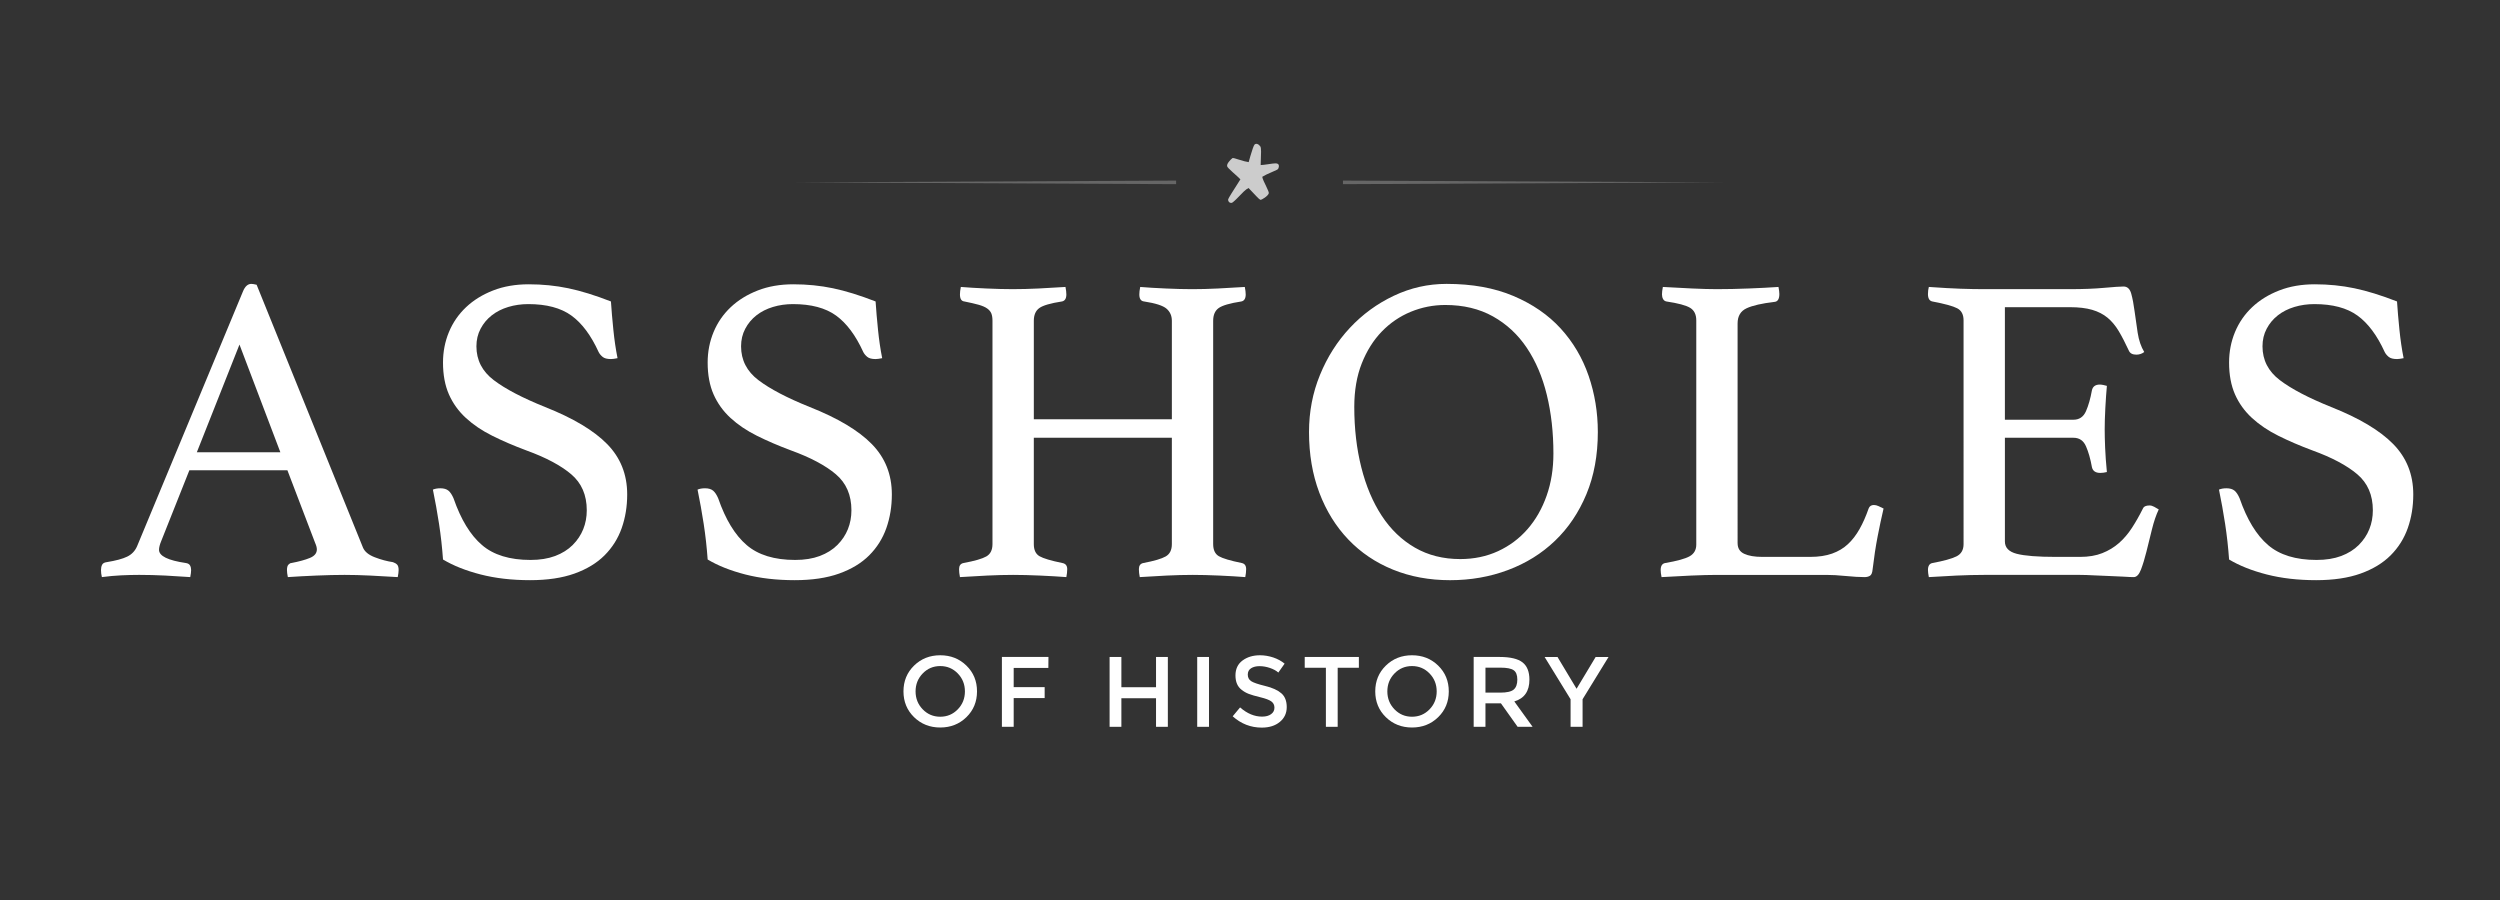 <?xml version="1.0" encoding="iso-8859-1"?>
<!-- Generator: Adobe Illustrator 18.1.0, SVG Export Plug-In . SVG Version: 6.00 Build 0)  -->
<!DOCTYPE svg PUBLIC "-//W3C//DTD SVG 1.1//EN" "http://www.w3.org/Graphics/SVG/1.1/DTD/svg11.dtd">
<svg version="1.1" id="Layer_1" xmlns="http://www.w3.org/2000/svg" xmlns:xlink="http://www.w3.org/1999/xlink" x="0px" y="0px"
	 viewBox="0 0 350 126" style="enable-background:new 0 0 350 126;" xml:space="preserve">
<rect x="0" y="0" width="350" height="126" fill="#333333" stroke="none"/>
<g>
	<g>
		<path style="fill:#FFFFFF;" d="M40.237,65.839H26.511l-3.939,9.909c-0.205,0.492-0.309,0.902-0.309,1.229
			c0,0.863,1.251,1.478,3.756,1.847c0.284,0.041,0.481,0.153,0.585,0.339c0.101,0.183,0.153,0.399,0.153,0.645
			c0,0.249-0.041,0.576-0.123,0.986c-1.109-0.082-2.278-0.153-3.508-0.216c-1.232-0.06-2.442-0.093-3.631-0.093
			c-0.822,0-1.664,0.022-2.524,0.063s-1.765,0.123-2.707,0.246c-0.085-0.328-0.123-0.656-0.123-0.986
			c0-0.284,0.049-0.533,0.153-0.738c0.101-0.205,0.317-0.328,0.647-0.369c1.27-0.205,2.224-0.462,2.86-0.77
			c0.637-0.306,1.098-0.79,1.385-1.445L34.019,40.79c0.287-0.699,0.678-1.046,1.169-1.046c0.164,0,0.41,0.041,0.74,0.123
			L50.82,76.671c0.246,0.574,0.8,1.024,1.664,1.352c0.861,0.331,1.702,0.555,2.522,0.678c0.246,0.082,0.44,0.194,0.585,0.339
			c0.145,0.145,0.216,0.399,0.216,0.768c0,0.249-0.041,0.576-0.123,0.986c-1.314-0.082-2.606-0.153-3.877-0.216
			c-1.273-0.06-2.461-0.093-3.571-0.093c-1.147,0-2.461,0.033-3.939,0.093c-1.475,0.063-2.811,0.134-4,0.216
			c-0.082-0.41-0.123-0.738-0.123-0.986c0-0.369,0.071-0.623,0.216-0.768c0.142-0.145,0.276-0.216,0.399-0.216
			c1.068-0.205,1.929-0.44,2.584-0.708c0.658-0.268,0.986-0.667,0.986-1.199c0-0.246-0.082-0.555-0.246-0.923L40.237,65.839z
			 M39.25,63.315l-5.723-15.077l-5.969,15.077H39.25z"/>
		<path style="fill:#FFFFFF;" d="M86.455,50.145c-0.413,0.082-0.718,0.123-0.923,0.123c-0.535,0-0.923-0.101-1.169-0.309
			c-0.246-0.205-0.432-0.429-0.555-0.675c-1.068-2.341-2.339-4.043-3.816-5.109c-1.475-1.068-3.486-1.601-6.029-1.601
			c-0.986,0-1.921,0.134-2.8,0.399c-0.885,0.268-1.653,0.658-2.308,1.169c-0.658,0.514-1.18,1.139-1.571,1.88
			c-0.391,0.738-0.585,1.56-0.585,2.461c0,1.929,0.811,3.508,2.431,4.737c1.62,1.232,4.01,2.483,7.171,3.756
			c3.937,1.557,6.841,3.292,8.707,5.199c1.869,1.91,2.8,4.256,2.8,7.048c0,1.683-0.257,3.251-0.768,4.707
			c-0.514,1.456-1.314,2.729-2.401,3.816s-2.492,1.937-4.215,2.554c-1.724,0.615-3.795,0.923-6.215,0.923
			c-2.546,0-4.855-0.268-6.925-0.8s-3.825-1.232-5.262-2.093c-0.123-1.724-0.309-3.385-0.555-4.986s-0.533-3.199-0.861-4.8
			c0.287-0.123,0.637-0.186,1.046-0.186c0.492,0,0.871,0.115,1.139,0.339c0.265,0.227,0.5,0.585,0.708,1.076
			c1.024,2.956,2.347,5.131,3.969,6.524c1.62,1.396,3.888,2.093,6.8,2.093c1.314,0,2.461-0.183,3.448-0.552
			c0.983-0.372,1.803-0.882,2.461-1.541c0.656-0.656,1.147-1.393,1.478-2.216c0.328-0.82,0.492-1.702,0.492-2.644
			c0-2.134-0.729-3.816-2.186-5.049c-1.456-1.229-3.538-2.339-6.248-3.322c-1.762-0.656-3.363-1.344-4.8-2.063
			c-1.437-0.716-2.666-1.549-3.691-2.492c-1.027-0.945-1.817-2.041-2.371-3.292c-0.552-1.251-0.831-2.74-0.831-4.464
			c0-1.516,0.279-2.942,0.831-4.275c0.555-1.333,1.355-2.494,2.401-3.478c1.046-0.986,2.308-1.765,3.784-2.339
			c1.478-0.576,3.139-0.863,4.986-0.863c1.929,0,3.776,0.186,5.54,0.555c1.762,0.369,3.754,0.983,5.969,1.847
			c0.082,1.229,0.194,2.554,0.339,3.969C86.013,47.59,86.209,48.912,86.455,50.145z"/>
		<path style="fill:#FFFFFF;" d="M123.506,50.145c-0.413,0.082-0.718,0.123-0.923,0.123c-0.535,0-0.923-0.101-1.169-0.309
			c-0.246-0.205-0.432-0.429-0.555-0.675c-1.068-2.341-2.339-4.043-3.816-5.109c-1.475-1.068-3.486-1.601-6.029-1.601
			c-0.986,0-1.921,0.134-2.8,0.399c-0.885,0.268-1.653,0.658-2.308,1.169c-0.658,0.514-1.18,1.139-1.571,1.88
			c-0.391,0.738-0.585,1.56-0.585,2.461c0,1.929,0.811,3.508,2.431,4.737c1.62,1.232,4.01,2.483,7.171,3.756
			c3.937,1.557,6.841,3.292,8.707,5.199c1.869,1.91,2.8,4.256,2.8,7.048c0,1.683-0.257,3.251-0.768,4.707
			c-0.514,1.456-1.314,2.729-2.401,3.816s-2.492,1.937-4.215,2.554c-1.724,0.615-3.795,0.923-6.215,0.923
			c-2.546,0-4.855-0.268-6.925-0.8s-3.825-1.232-5.262-2.093c-0.123-1.724-0.309-3.385-0.555-4.986s-0.533-3.199-0.861-4.8
			c0.287-0.123,0.637-0.186,1.046-0.186c0.492,0,0.871,0.115,1.139,0.339c0.265,0.227,0.5,0.585,0.708,1.076
			c1.024,2.956,2.347,5.131,3.969,6.524c1.62,1.396,3.888,2.093,6.8,2.093c1.314,0,2.461-0.183,3.448-0.552
			c0.983-0.372,1.803-0.882,2.461-1.541c0.656-0.656,1.147-1.393,1.478-2.216c0.328-0.82,0.492-1.702,0.492-2.644
			c0-2.134-0.729-3.816-2.186-5.049c-1.456-1.229-3.538-2.339-6.248-3.322c-1.762-0.656-3.363-1.344-4.8-2.063
			c-1.437-0.716-2.666-1.549-3.691-2.492c-1.027-0.945-1.817-2.041-2.371-3.292c-0.552-1.251-0.831-2.74-0.831-4.464
			c0-1.516,0.279-2.942,0.831-4.275c0.555-1.333,1.355-2.494,2.401-3.478c1.046-0.986,2.308-1.765,3.784-2.339
			c1.478-0.576,3.139-0.863,4.986-0.863c1.929,0,3.776,0.186,5.54,0.555c1.762,0.369,3.754,0.983,5.969,1.847
			c0.082,1.229,0.194,2.554,0.339,3.969C123.063,47.59,123.26,48.912,123.506,50.145z"/>
		<path style="fill:#FFFFFF;" d="M169.844,76.177c0,0.822,0.268,1.385,0.799,1.694c0.533,0.306,1.601,0.626,3.202,0.953
			c0.41,0.082,0.615,0.369,0.615,0.861c0,0.331-0.041,0.699-0.123,1.109c-1.027-0.082-2.235-0.153-3.625-0.216
			c-1.389-0.06-2.632-0.093-3.728-0.093c-1.136,0-2.349,0.033-3.639,0.093c-1.287,0.063-2.546,0.134-3.778,0.216
			c-0.082-0.41-0.123-0.779-0.123-1.109c0-0.492,0.205-0.779,0.617-0.861c1.516-0.287,2.563-0.596,3.136-0.923
			c0.576-0.328,0.863-0.902,0.863-1.724V61.285h-19.326v14.892c0,0.822,0.268,1.385,0.8,1.694c0.533,0.306,1.601,0.626,3.199,0.953
			c0.451,0.082,0.678,0.369,0.678,0.861c0,0.331-0.041,0.699-0.123,1.109c-1.068-0.082-2.298-0.153-3.694-0.216
			c-1.393-0.06-2.644-0.093-3.754-0.093c-1.147,0-2.36,0.033-3.631,0.093c-1.273,0.063-2.543,0.134-3.816,0.216
			c-0.082-0.41-0.123-0.779-0.123-1.109c0-0.492,0.205-0.779,0.617-0.861c1.557-0.287,2.625-0.596,3.199-0.923
			c0.574-0.328,0.861-0.902,0.861-1.724V44.913c0-0.41-0.052-0.749-0.153-1.016c-0.104-0.265-0.298-0.5-0.585-0.708
			c-0.287-0.205-0.688-0.377-1.199-0.522c-0.514-0.145-1.18-0.298-2-0.462c-0.413-0.041-0.617-0.369-0.617-0.986
			c0-0.287,0.041-0.634,0.123-1.046c1.027,0.085,2.216,0.156,3.571,0.216c1.355,0.063,2.584,0.093,3.694,0.093
			c1.147,0,2.358-0.03,3.631-0.093c1.27-0.06,2.524-0.131,3.754-0.216c0.082,0.413,0.123,0.759,0.123,1.046
			c0,0.576-0.205,0.904-0.615,0.986c-1.601,0.246-2.658,0.555-3.169,0.923c-0.514,0.369-0.77,0.964-0.77,1.784v13.785h19.326V44.913
			c0-0.697-0.246-1.262-0.738-1.691c-0.494-0.432-1.541-0.77-3.139-1.016c-0.454-0.041-0.678-0.369-0.678-0.986
			c0-0.287,0.041-0.634,0.123-1.046c1.024,0.085,2.224,0.156,3.592,0.216c1.371,0.063,2.604,0.093,3.699,0.093
			c1.136,0,2.33-0.03,3.575-0.093c1.248-0.06,2.508-0.131,3.778-0.216c0.082,0.413,0.126,0.759,0.126,1.046
			c0,0.576-0.208,0.904-0.617,0.986c-1.598,0.246-2.655,0.555-3.169,0.923c-0.512,0.369-0.769,0.964-0.769,1.784V76.177z"/>
		<path style="fill:#FFFFFF;" d="M183.262,60.485c0-2.833,0.511-5.499,1.538-8.002c1.024-2.502,2.42-4.699,4.185-6.584
			c1.762-1.888,3.816-3.388,6.155-4.494c2.339-1.109,4.8-1.661,7.384-1.661c3.571,0,6.688,0.563,9.354,1.691
			c2.666,1.128,4.874,2.647,6.617,4.554c1.743,1.91,3.046,4.114,3.909,6.617c0.861,2.502,1.292,5.131,1.292,7.879
			c0,3.24-0.535,6.144-1.601,8.707c-1.068,2.565-2.535,4.74-4.401,6.524c-1.866,1.787-4.062,3.15-6.584,4.092
			c-2.524,0.945-5.223,1.418-8.095,1.418c-2.912,0-5.579-0.494-7.999-1.478c-2.423-0.986-4.505-2.39-6.248-4.215
			c-1.746-1.825-3.098-4.01-4.062-6.554C183.743,66.432,183.262,63.602,183.262,60.485z M204.432,78.27
			c1.929,0,3.694-0.369,5.294-1.106c1.601-0.74,2.975-1.765,4.122-3.079c1.147-1.311,2.041-2.871,2.677-4.677
			c0.637-1.803,0.953-3.773,0.953-5.906c0-2.956-0.306-5.693-0.923-8.218c-0.615-2.524-1.549-4.718-2.8-6.584
			c-1.251-1.869-2.83-3.333-4.737-4.401c-1.91-1.068-4.136-1.601-6.68-1.601c-1.683,0-3.292,0.32-4.83,0.953
			c-1.538,0.637-2.893,1.56-4.062,2.77c-1.169,1.21-2.104,2.699-2.8,4.461c-0.697,1.765-1.046,3.797-1.046,6.095
			c0,3.035,0.328,5.857,0.986,8.461c0.656,2.606,1.609,4.863,2.86,6.77c1.251,1.91,2.8,3.396,4.647,4.464
			C199.94,77.737,202.052,78.27,204.432,78.27z"/>
		<path style="fill:#FFFFFF;" d="M243.266,76.054c0,0.699,0.306,1.191,0.923,1.478c0.615,0.287,1.456,0.432,2.522,0.432h6.71
			c1.188,0,2.216-0.156,3.076-0.462c0.863-0.309,1.601-0.749,2.216-1.325c0.615-0.574,1.158-1.281,1.631-2.123
			s0.893-1.795,1.262-2.86c0.123-0.331,0.369-0.494,0.738-0.494c0.205,0,0.421,0.052,0.647,0.156
			c0.224,0.101,0.462,0.213,0.708,0.339c-0.287,1.229-0.566,2.532-0.831,3.907c-0.268,1.374-0.503,2.923-0.708,4.647
			c-0.041,0.451-0.164,0.738-0.369,0.861c-0.208,0.123-0.453,0.186-0.74,0.186c-0.697,0-1.568-0.052-2.614-0.153
			c-1.046-0.104-1.962-0.156-2.74-0.156H240.31c-0.943,0-2.134,0.033-3.568,0.093c-1.437,0.063-2.811,0.134-4.125,0.216
			c-0.082-0.41-0.123-0.738-0.123-0.986c0-0.574,0.205-0.902,0.617-0.983c1.68-0.287,2.83-0.604,3.445-0.953
			s0.923-0.893,0.923-1.631V44.853c0-0.822-0.287-1.407-0.861-1.757c-0.576-0.347-1.683-0.645-3.325-0.891
			c-0.205-0.041-0.358-0.153-0.462-0.339c-0.101-0.186-0.153-0.402-0.153-0.647c0-0.287,0.041-0.634,0.123-1.046
			c1.393,0.085,2.77,0.156,4.122,0.216c1.355,0.063,2.502,0.093,3.448,0.093c1.393,0,2.871-0.03,4.431-0.093
			c1.557-0.06,2.953-0.131,4.185-0.216c0.082,0.413,0.123,0.74,0.123,0.986c0,0.697-0.227,1.068-0.678,1.106
			c-1.765,0.208-3.068,0.503-3.907,0.893c-0.841,0.391-1.262,1.098-1.262,2.123V76.054z"/>
		<path style="fill:#FFFFFF;" d="M280.685,43.006v15.755h9.6c0.82,0,1.404-0.402,1.754-1.199c0.35-0.8,0.626-1.776,0.831-2.926
			c0.123-0.533,0.492-0.798,1.109-0.798c0.123,0,0.287,0.019,0.492,0.06s0.369,0.082,0.492,0.123
			c-0.082,0.904-0.153,1.929-0.216,3.079c-0.06,1.147-0.09,2.153-0.09,3.013c0,0.699,0.019,1.552,0.06,2.554
			c0.041,1.008,0.123,2.145,0.246,3.418c-0.328,0.082-0.637,0.123-0.923,0.123c-0.656,0-1.046-0.268-1.169-0.8
			c-0.205-1.147-0.481-2.123-0.831-2.923s-0.934-1.199-1.754-1.199h-9.6v14.523c0,0.863,0.552,1.437,1.661,1.724
			c1.106,0.287,2.934,0.432,5.477,0.432h3.385c1.188,0,2.227-0.175,3.109-0.525c0.88-0.347,1.661-0.82,2.339-1.415
			s1.281-1.303,1.814-2.123c0.533-0.822,1.046-1.724,1.538-2.707c0.126-0.287,0.432-0.432,0.923-0.432
			c0.205,0,0.421,0.06,0.647,0.183c0.224,0.123,0.44,0.249,0.645,0.372c-0.369,0.779-0.686,1.713-0.953,2.8
			s-0.522,2.123-0.768,3.106c-0.246,0.986-0.503,1.828-0.77,2.524s-0.606,1.046-1.016,1.046c-0.328,0-0.798-0.022-1.415-0.063
			c-0.615-0.041-1.281-0.071-2-0.09c-0.718-0.022-1.445-0.052-2.186-0.093c-0.738-0.041-1.374-0.063-1.907-0.063h-13.479
			c-1.188,0-2.461,0.033-3.814,0.093c-1.355,0.063-2.647,0.134-3.879,0.216c-0.082-0.41-0.123-0.738-0.123-0.986
			c0-0.574,0.205-0.902,0.617-0.983c1.557-0.287,2.677-0.596,3.352-0.923c0.678-0.328,1.016-0.902,1.016-1.724V44.853
			c0-0.822-0.298-1.385-0.893-1.694c-0.593-0.309-1.754-0.626-3.475-0.953c-0.413-0.082-0.617-0.432-0.617-1.046
			c0-0.205,0.011-0.38,0.033-0.525c0.019-0.142,0.049-0.295,0.09-0.462c1.765,0.123,3.243,0.208,4.431,0.249
			c1.191,0.041,2.257,0.06,3.202,0.06h12.124c1.847,0,3.445-0.06,4.8-0.186c1.355-0.123,2.257-0.183,2.707-0.183
			c0.533,0,0.893,0.339,1.076,1.016c0.186,0.675,0.339,1.486,0.462,2.429c0.126,0.945,0.268,1.951,0.432,3.016
			c0.164,1.068,0.473,1.97,0.923,2.71c-0.328,0.246-0.697,0.369-1.106,0.369c-0.535,0-0.885-0.186-1.046-0.555
			c-0.494-1.065-0.964-1.978-1.418-2.74c-0.451-0.757-0.973-1.382-1.568-1.877c-0.596-0.492-1.314-0.861-2.155-1.106
			s-1.877-0.369-3.106-0.369H280.685z"/>
		<path style="fill:#FFFFFF;" d="M336.506,50.145c-0.413,0.082-0.719,0.123-0.923,0.123c-0.535,0-0.923-0.101-1.169-0.309
			c-0.246-0.205-0.432-0.429-0.555-0.675c-1.068-2.341-2.339-4.043-3.816-5.109c-1.475-1.068-3.486-1.601-6.029-1.601
			c-0.986,0-1.921,0.134-2.8,0.399c-0.885,0.268-1.653,0.658-2.308,1.169c-0.658,0.514-1.18,1.139-1.571,1.88
			c-0.391,0.738-0.585,1.56-0.585,2.461c0,1.929,0.811,3.508,2.431,4.737c1.62,1.232,4.01,2.483,7.171,3.756
			c3.937,1.557,6.841,3.292,8.707,5.199c1.869,1.91,2.8,4.256,2.8,7.048c0,1.683-0.257,3.251-0.768,4.707
			c-0.514,1.456-1.314,2.729-2.401,3.816c-1.087,1.087-2.491,1.937-4.215,2.554c-1.724,0.615-3.795,0.923-6.215,0.923
			c-2.546,0-4.855-0.268-6.925-0.8s-3.825-1.232-5.262-2.093c-0.123-1.724-0.309-3.385-0.555-4.986s-0.533-3.199-0.861-4.8
			c0.287-0.123,0.637-0.186,1.046-0.186c0.492,0,0.871,0.115,1.139,0.339c0.265,0.227,0.5,0.585,0.708,1.076
			c1.024,2.956,2.347,5.131,3.969,6.524c1.62,1.396,3.888,2.093,6.8,2.093c1.314,0,2.461-0.183,3.448-0.552
			c0.983-0.372,1.803-0.882,2.461-1.541c0.656-0.656,1.147-1.393,1.478-2.216c0.328-0.82,0.492-1.702,0.492-2.644
			c0-2.134-0.729-3.816-2.186-5.049c-1.456-1.229-3.538-2.339-6.248-3.322c-1.762-0.656-3.363-1.344-4.8-2.063
			c-1.437-0.716-2.666-1.549-3.691-2.492c-1.027-0.945-1.817-2.041-2.371-3.292c-0.552-1.251-0.831-2.74-0.831-4.464
			c0-1.516,0.279-2.942,0.831-4.275c0.555-1.333,1.355-2.494,2.401-3.478c1.046-0.986,2.308-1.765,3.784-2.339
			c1.478-0.576,3.139-0.863,4.986-0.863c1.929,0,3.776,0.186,5.54,0.555c1.762,0.369,3.754,0.983,5.969,1.847
			c0.082,1.229,0.194,2.554,0.339,3.969C336.064,47.59,336.26,48.912,336.506,50.145z"/>
	</g>
	<g>
		<polygon style="opacity:0.25;fill:#FFFFFF;" points="164.655,25.783 111.145,25.533 164.655,25.283 		"/>
		<polygon style="opacity:0.25;fill:#FFFFFF;" points="188.013,25.283 241.523,25.533 188.013,25.783 		"/>
		<g>
			<path style="opacity:0.75;fill:#FFFFFF;" d="M178.571,22.87c0.319,0,0.478,0.127,0.478,0.382c0,0.102-0.037,0.236-0.114,0.402
				c-0.07,0.076-0.289,0.191-0.662,0.344c-0.754,0.318-1.274,0.571-1.558,0.755c0.03,0.165,0.095,0.363,0.199,0.593l0.333,0.698
				c0.284,0.574,0.411,0.911,0.383,1.014c-0.03,0.102-0.1,0.208-0.207,0.316c-0.107,0.108-0.224,0.208-0.351,0.296
				c-0.291,0.204-0.498,0.306-0.62,0.306c-0.1-0.045-0.276-0.201-0.53-0.469l-1.125-1.186c-0.192,0.089-0.418,0.258-0.679,0.507
				l-1.063,1.08c-0.326,0.318-0.533,0.484-0.617,0.492c-0.09,0.011-0.164,0.003-0.229-0.023c-0.062-0.026-0.114-0.06-0.154-0.105
				c-0.065-0.07-0.105-0.169-0.124-0.296c0.02-0.134,0.179-0.433,0.48-0.899c0.697-1.09,1.112-1.747,1.247-1.97
				c-0.1-0.108-0.249-0.251-0.445-0.43l-0.6-0.535c-0.5-0.447-0.766-0.725-0.801-0.836c-0.035-0.112-0.025-0.228,0.035-0.35
				c0.057-0.122,0.132-0.236,0.224-0.344c0.147-0.184,0.304-0.344,0.473-0.478c0.062-0.019,0.174-0.007,0.328,0.038l0.557,0.172
				c0.587,0.191,1.05,0.309,1.386,0.354c0.122-0.428,0.207-0.724,0.251-0.889l0.314-0.994c0.105-0.313,0.194-0.507,0.264-0.583
				c0.075-0.064,0.149-0.096,0.224-0.096c0.077,0,0.144,0.015,0.207,0.042c0.06,0.03,0.117,0.063,0.169,0.101
				c0.082,0.07,0.152,0.146,0.209,0.229c0.065,0.115,0.097,0.357,0.097,0.727l-0.055,1.874c0.124,0,0.274-0.012,0.453-0.038
				l0.557-0.076C178.041,22.911,178.397,22.87,178.571,22.87z"/>
		</g>
	</g>
	<g>
		<path style="fill:#FFFFFF;" d="M135.299,100.403c-0.989,0.964-2.21,1.448-3.666,1.448c-1.453,0-2.675-0.484-3.664-1.448
			c-0.989-0.967-1.483-2.169-1.483-3.609s0.494-2.642,1.483-3.609c0.989-0.967,2.21-1.448,3.664-1.448
			c1.456,0,2.677,0.481,3.666,1.448c0.989,0.967,1.483,2.169,1.483,3.609S136.288,99.436,135.299,100.403z M134.089,94.284
			c-0.667-0.688-1.486-1.035-2.456-1.035s-1.787,0.347-2.453,1.035c-0.667,0.688-1,1.527-1,2.511s0.333,1.822,1,2.511
			c0.667,0.688,1.483,1.035,2.453,1.035s1.789-0.347,2.456-1.035c0.667-0.688,1-1.527,1-2.511S134.756,94.972,134.089,94.284z"/>
		<path style="fill:#FFFFFF;" d="M141.916,93.513v2.688h4.336v1.524h-4.336v4.027h-1.65v-9.778h6.518l-0.016,1.538H141.916z"/>
		<path style="fill:#FFFFFF;" d="M155.343,101.753v-9.778h1.65v4.237h4.852v-4.237h1.653v9.778h-1.653v-4h-4.852v4H155.343z"/>
		<path style="fill:#FFFFFF;" d="M167.61,91.975h1.65v9.778h-1.65V91.975z"/>
		<path style="fill:#FFFFFF;" d="M176.334,93.262c-0.481,0-0.874,0.098-1.183,0.295c-0.309,0.197-0.462,0.492-0.462,0.888
			c0,0.396,0.153,0.699,0.462,0.91c0.309,0.208,0.962,0.434,1.964,0.678c1.003,0.24,1.759,0.585,2.267,1.022
			c0.508,0.437,0.762,1.082,0.762,1.937c0,0.852-0.322,1.544-0.967,2.076c-0.642,0.533-1.486,0.798-2.53,0.798
			c-1.53,0-2.888-0.527-4.071-1.582l1.035-1.246c0.986,0.861,2.013,1.289,3.076,1.289c0.533,0,0.953-0.115,1.265-0.344
			c0.314-0.229,0.47-0.53,0.47-0.907s-0.148-0.672-0.44-0.882c-0.295-0.21-0.8-0.402-1.519-0.574
			c-0.718-0.172-1.262-0.331-1.636-0.475c-0.372-0.145-0.705-0.333-0.992-0.566c-0.579-0.44-0.869-1.109-0.869-2.016
			c0-0.902,0.328-1.601,0.986-2.09c0.658-0.489,1.473-0.735,2.442-0.735c0.623,0,1.243,0.104,1.86,0.306
			c0.615,0.208,1.145,0.497,1.593,0.869l-0.88,1.246c-0.29-0.262-0.683-0.475-1.175-0.645
			C177.301,93.347,176.812,93.262,176.334,93.262z"/>
		<path style="fill:#FFFFFF;" d="M187.275,93.486v8.267h-1.65v-8.267h-2.964v-1.511h7.581v1.511H187.275z"/>
		<path style="fill:#FFFFFF;" d="M201.347,100.403c-0.989,0.964-2.21,1.448-3.666,1.448c-1.453,0-2.675-0.484-3.663-1.448
			c-0.989-0.967-1.483-2.169-1.483-3.609s0.494-2.642,1.483-3.609c0.989-0.967,2.21-1.448,3.663-1.448
			c1.456,0,2.677,0.481,3.666,1.448c0.989,0.967,1.483,2.169,1.483,3.609S202.336,99.436,201.347,100.403z M200.137,94.284
			c-0.667-0.688-1.486-1.035-2.456-1.035s-1.787,0.347-2.453,1.035c-0.667,0.688-1,1.527-1,2.511s0.333,1.822,1,2.511
			c0.667,0.688,1.483,1.035,2.453,1.035s1.789-0.347,2.456-1.035c0.667-0.688,1-1.527,1-2.511S200.804,94.972,200.137,94.284z"/>
		<path style="fill:#FFFFFF;" d="M214.119,95.153c0,1.612-0.705,2.628-2.115,3.049l2.56,3.551h-2.098l-2.336-3.286h-2.166v3.286
			h-1.65v-9.778h3.636c1.492,0,2.56,0.254,3.202,0.757C213.797,93.235,214.119,94.041,214.119,95.153z M211.923,96.535
			c0.336-0.29,0.503-0.754,0.503-1.391c0-0.639-0.172-1.079-0.516-1.314c-0.347-0.24-0.962-0.358-1.847-0.358h-2.098v3.497h2.054
			C210.953,96.969,211.587,96.825,211.923,96.535z"/>
		<path style="fill:#FFFFFF;" d="M221.561,101.753h-1.68v-3.86l-3.636-5.917h1.806l2.669,4.45l2.672-4.45h1.806l-3.636,5.917
			V101.753z"/>
	</g>
</g>
</svg>
